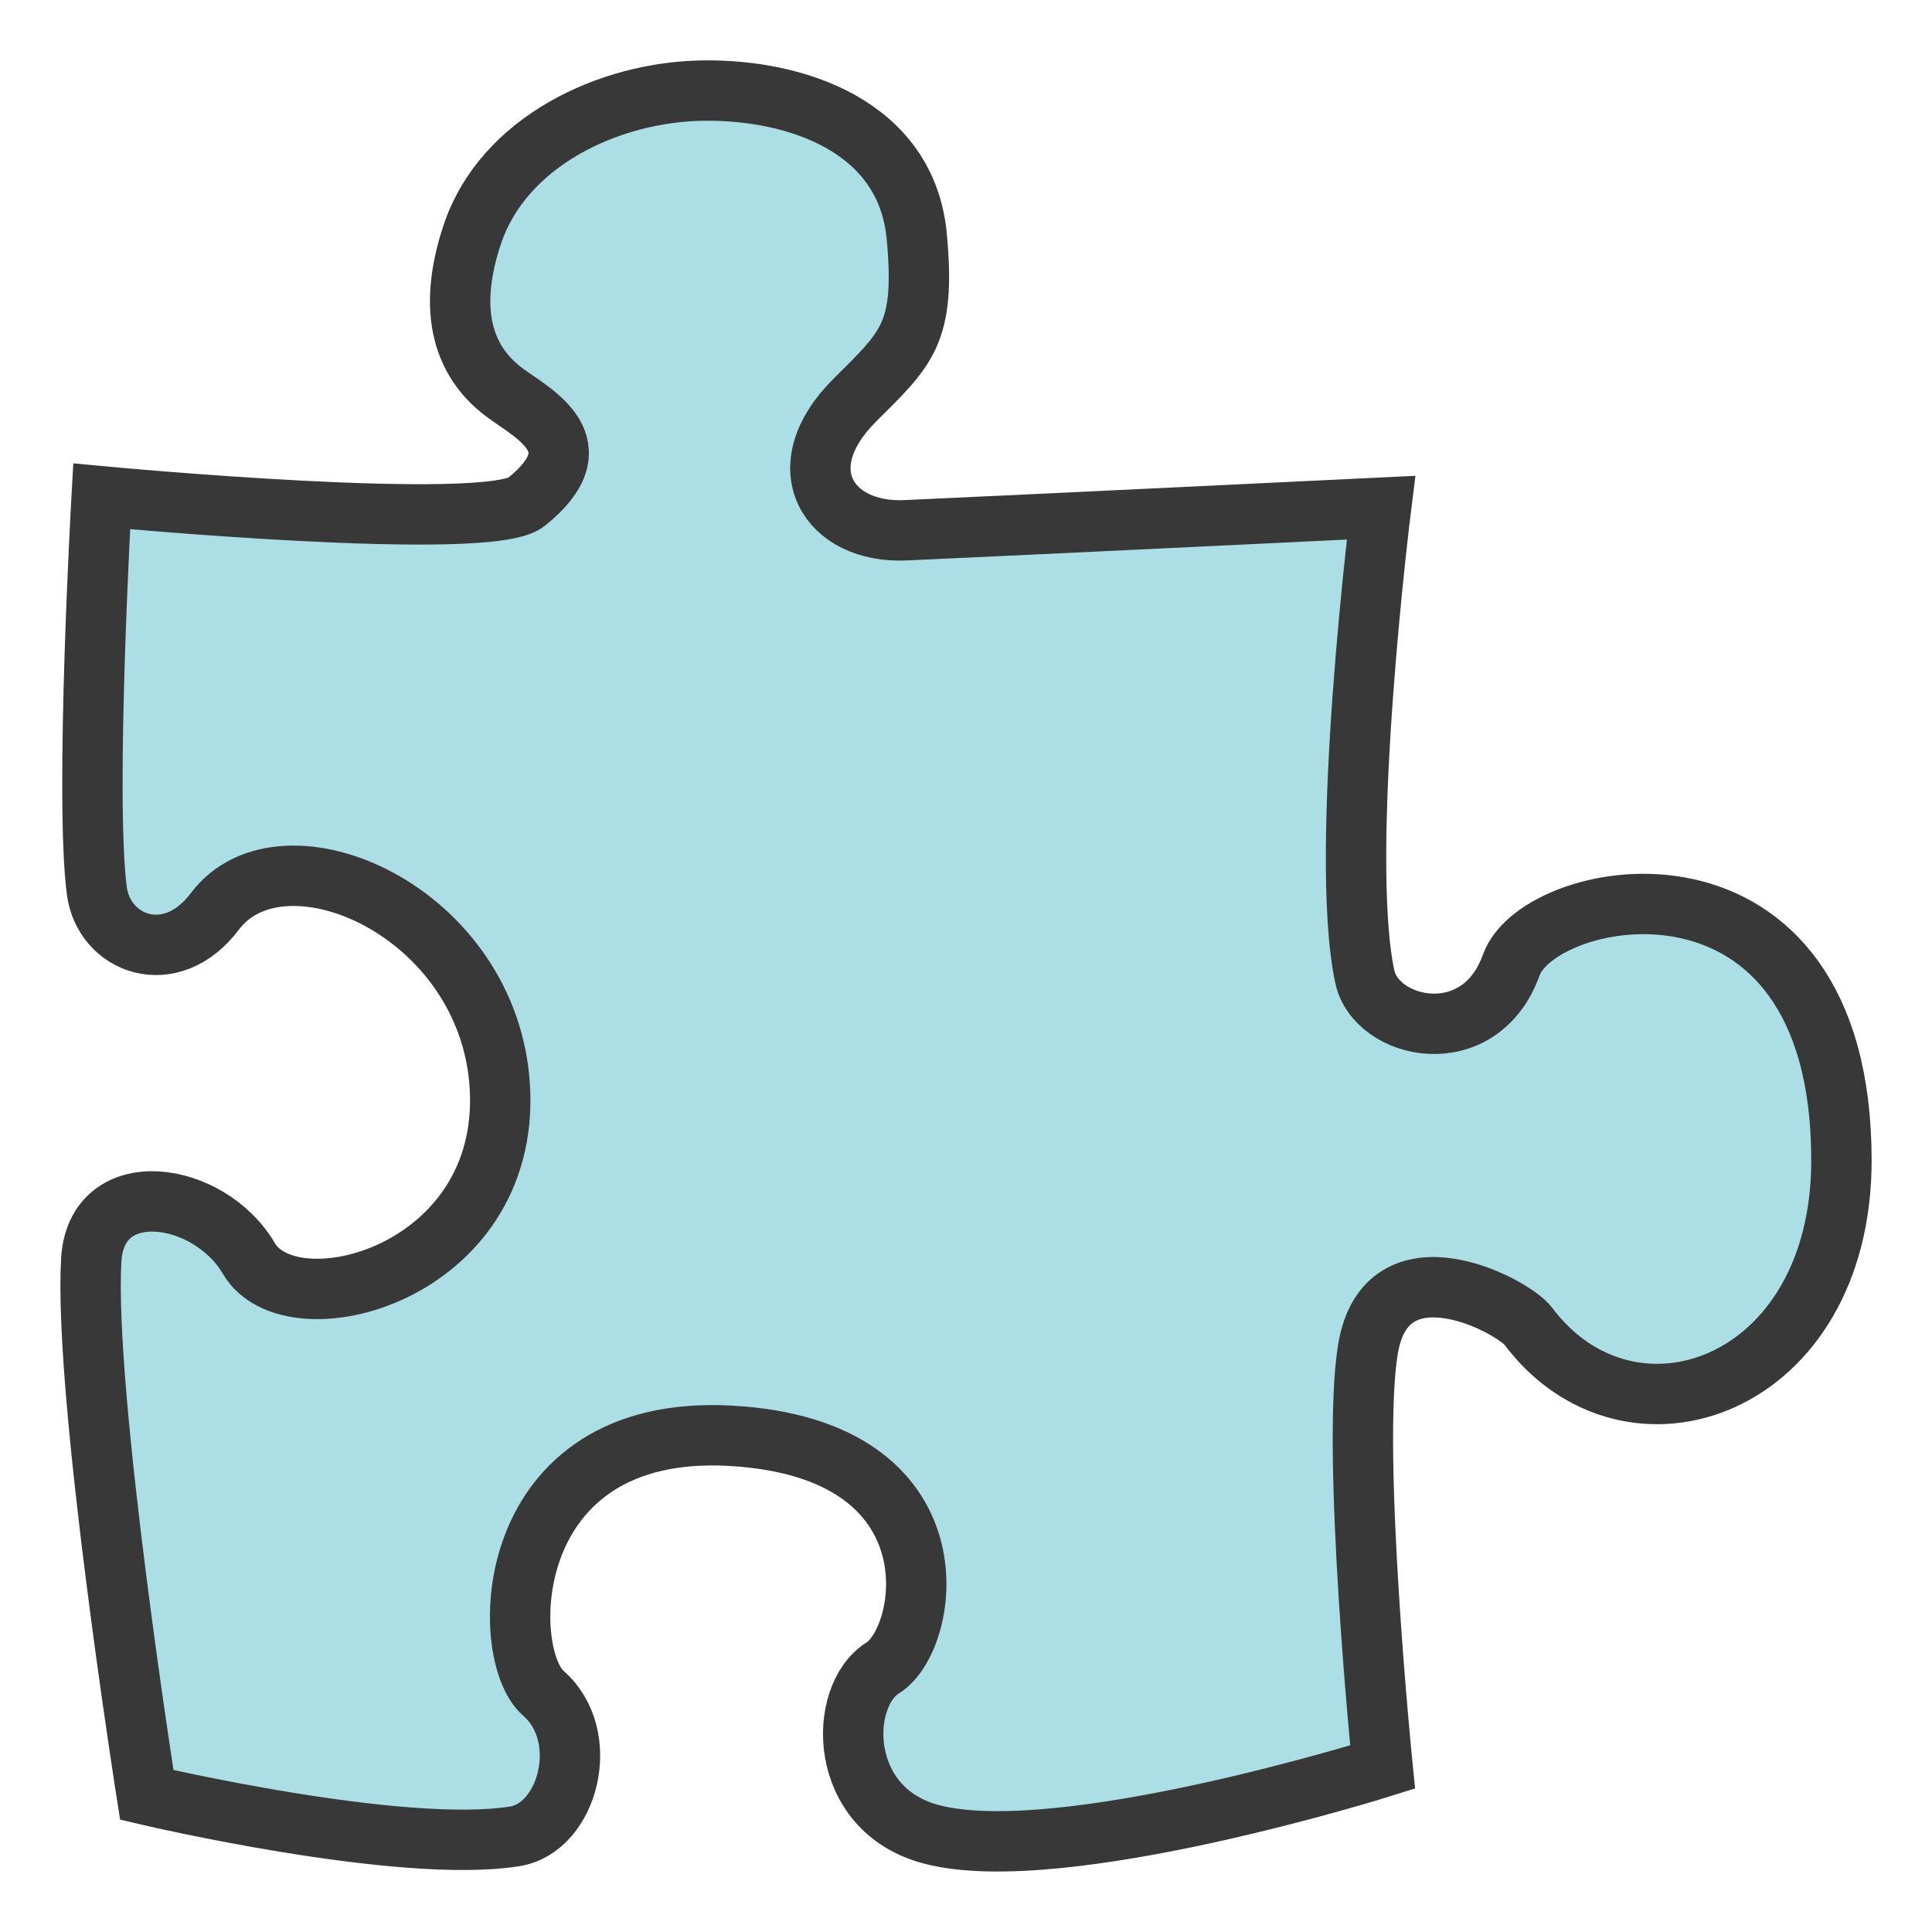 <?xml version="1.0" encoding="UTF-8"?>
<!DOCTYPE svg PUBLIC "-//W3C//DTD SVG 1.1//EN" "http://www.w3.org/Graphics/SVG/1.1/DTD/svg11.dtd">
<svg version="1.1" id="Layer_1" xmlns="http://www.w3.org/2000/svg" xmlns:xlink="http://www.w3.org/1999/xlink" x="0px" y="0px" width="32px" height="32px" viewBox="0 0 32 32" enable-background="new 0 0 32 32" xml:space="preserve">
  <g id="icon">
    <g fill="#abdee5">
      <path d="M22.874,8.409c0,0,-5.813,0.281,-7.876,0.374c-1.275,0.058,-1.969,-1.028,-0.844,-2.151c0.864,-0.861,1.179,-1.104,1.031,-2.711c-0.169,-1.84,-2.015,-2.439,-3.529,-2.421c-1.584,0.019,-3.319,0.855,-3.83,2.373C7.491,4.868,7.5,5.871,8.369,6.51c0.474,0.349,1.523,0.864,0.346,1.806c-0.635,0.509,-7.031,-0.095,-7.031,-0.095s-0.282,4.966,-0.081,6.527c0.115,0.897,1.228,1.317,1.957,0.346c1.125,-1.495,4.563,-0.005,4.72,2.93c0.165,3.079,-3.455,4.021,-4.158,2.82c-0.656,-1.122,-2.53,-1.402,-2.611,0.03c-0.126,2.229,0.92,8.855,0.92,8.855s4.204,0.991,6.099,0.686c0.88,-0.143,1.284,-1.659,0.468,-2.371c-0.75,-0.654,-0.72,-4.476,3.103,-4.263c3.822,0.213,3.302,3.356,2.523,3.843c-0.75,0.467,-0.761,2.344,0.798,2.757c2.133,0.568,7.478,-1.113,7.478,-1.113s-0.527,-5.233,-0.241,-6.929c0.306,-1.816,2.393,-0.72,2.654,-0.373C27,24.212,30.5,22.985,30.5,19.219c0,-5.486,-4.999,-4.553,-5.469,-3.235c-0.52,1.451,-2.24,1.079,-2.427,0.188C22.164,14.088,22.874,8.409,22.874,8.409z" fill="#abdee5" stroke="#383838" stroke-width="1" stroke-miterlimit="50"/>
    </g>
  </g>
</svg>
